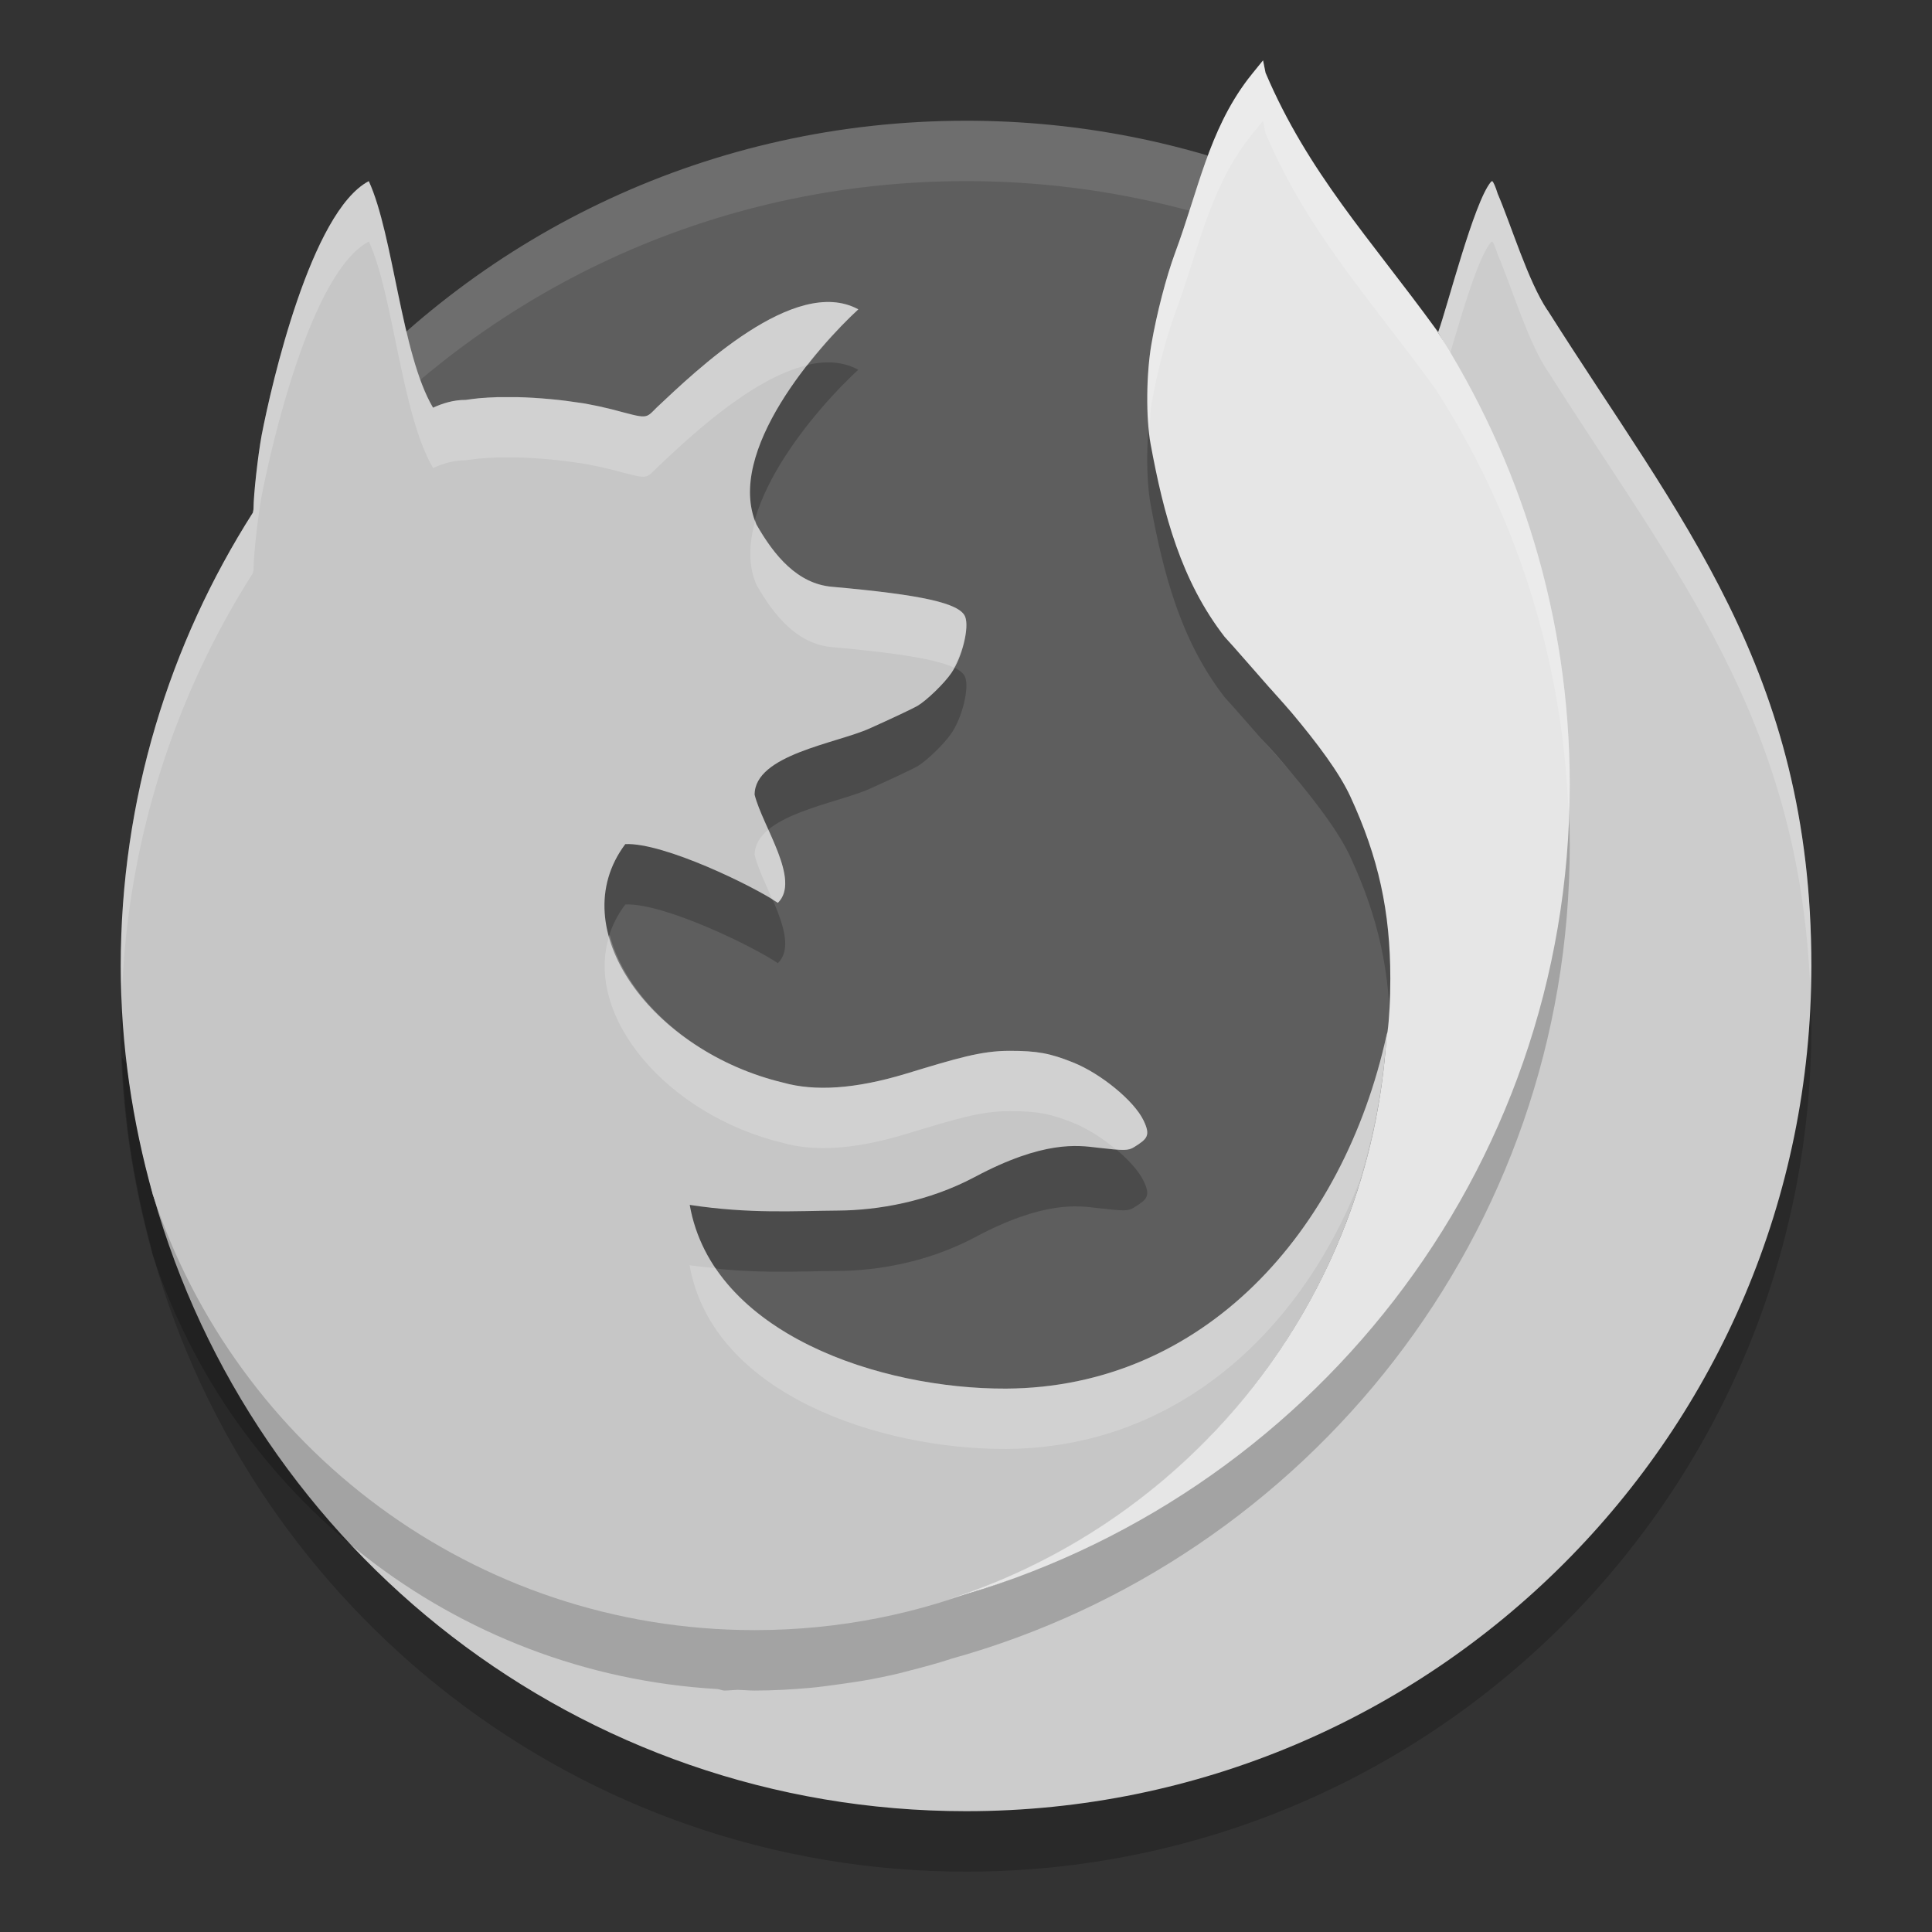 <svg xmlns="http://www.w3.org/2000/svg" width="32" height="32" version="1">
 <rect width="100%" height="100%" fill="#333333" stroke="none"/>
 <path style="opacity:.2" d="m24.713 4.002c-0.007 0-0.013 0.006-0.021 0.014-0.282 0.341-0.72 2.07-0.871 2.484-0.015-0.021-0.028-0.037-0.043-0.057 1.402 2.181 2.223 4.771 2.223 7.557 0 6.436-4.347 11.843-10.262 13.48-1.021 0.332-2.106 0.52-3.238 0.52-0.093 0-0.185-0.009-0.277-0.012-0.075 0.001-0.147 0.012-0.223 0.012-1.671 0-6.716-6.658-9.98-10.48 0.017 0.363 0.042 0.724 0.084 1.08 0.004 0.034 0.006 0.068 0.01 0.102 0.028 0.225 0.063 0.447 0.102 0.668 0.001 0.007 0.003 0.014 0.004 0.021 0.075 0.421 0.166 0.837 0.275 1.244 0.003 0.01 0.003 0.02 0.006 0.029 0.011 0.041 0.02 0.082 0.031 0.123 0.002 0.005 0.004 0.01 0.006 0.016 1.658 5.882 7.051 10.197 13.463 10.197 7.732 0 14-6.268 14-14 0-4.9-2.195-7.418-4.367-10.857 0-0.002 0.001-0.004-0.006-0.006-0.32-0.479-0.598-1.405-0.822-1.926-0.035-0.115-0.077-0.209-0.092-0.209z"/>
 <path style="fill:#5e5e5e" d="m22.419 4.388c-0.457-0.248-0.659-1.171-1.145-1.368-1.626-0.658-3.406-1.02-5.274-1.02-4.219 0-7.991 1.848-10.553 4.781-0.335 10.906 11.941 22.898 17.232 19.055 3.001-2.18 0.764-14.428-0.259-21.448z"/>
 <path style="opacity:.1;fill:#ffffff" d="m16 2c-4.219 0-7.99 1.848-10.553 4.781-0.01 0.331-0.009 0.663 0.004 0.996 2.562-2.931 6.332-4.777 10.549-4.777 1.9 0 3.708 0.375 5.356 1.054 0.456 0.188 0.415 0.831 0.846 1.064 0.604 4.143 2.015 9.908 2.061 14.748 0.089-4.957-1.2-11.046-1.846-15.479-0.4-0.217-0.543-1.116-0.966-1.294-1.674-0.705-3.515-1.094-5.452-1.094z"/>
 <path style="fill:#cccccc" d="m24.713 3.002c-0.007 0-0.013 0.006-0.021 0.014-0.282 0.341-0.72 2.07-0.871 2.484-0.015-0.021-0.028-0.037-0.043-0.057 1.402 2.181 0.123 4.771 0.123 7.557 0 6.436-2.247 11.843-8.162 13.48-1.021 0.332-2.106 0.119-3.238 0.119-0.093 0-0.185-0.009-0.277-0.012-0.075 0.001-0.147 0.012-0.223 0.012-1.671 0-6.716-6.257-9.98-10.08 0.017 0.363 0.042 0.724 0.084 1.08 0.004 0.034 0.006 0.068 0.01 0.102 0.028 0.225 0.063 0.447 0.102 0.668 0.001 0.007 0.003 0.014 0.004 0.021 0.075 0.421 0.166 0.837 0.275 1.244 0.003 0.01 0.003 0.02 0.006 0.029 0.011 0.041 0.02 0.082 0.031 0.123 0.002 0.005 0.004 0.01 0.006 0.016 1.658 5.882 7.051 10.197 13.463 10.197 7.732 0 14-6.268 14-14 0-4.9-2.195-7.418-4.367-10.857 0-0.002 0.001-0.004-0.006-0.006-0.32-0.479-0.598-1.405-0.822-1.926-0.035-0.115-0.077-0.209-0.092-0.209z"/>
 <path style="opacity:.2" d="m20.92 2-0.168 0.207c-0.029 0.036-0.057 0.072-0.086 0.109-0.648 0.859-0.816 1.83-1.203 2.873-0.148 0.4-0.304 1.004-0.391 1.506-0.087 0.503-0.095 1.222-0.014 1.662 0.215 1.166 0.506 2.264 1.227 3.193 0.203 0.221 0.394 0.447 0.596 0.674 0.175 0.196 0.354 0.391 0.516 0.584 0.421 0.503 0.784 0.985 0.969 1.385 0.465 1.006 0.662 1.901 0.662 3.014 0 0.335-0.018 0.681-0.047 0.887-0.004 0.016-0.01 0.031-0.014 0.047v0.002c-0.019 0.319-0.056 0.631-0.104 0.941 0.047-0.31 0.084-0.623 0.104-0.941-0.718 3.273-3.043 5.84-6.303 5.857-2.074 0.008-4.864-0.901-5.24-3.043 0.999 0.152 1.747 0.099 2.461 0.094 0.659-0.005 1.489-0.147 2.258-0.555 1.145-0.611 1.712-0.525 2.025-0.488 0.462 0.053 0.518 0.054 0.619-0.01 0.214-0.134 0.276-0.188 0.152-0.443-0.156-0.323-0.705-0.773-1.164-0.957-0.385-0.154-0.594-0.193-1.055-0.193-0.47-0-0.868 0.122-1.715 0.379-0.845 0.256-1.512 0.294-2.033 0.148-2.168-0.519-3.67-2.544-2.615-3.951 0.635-0.029 2.126 0.698 2.527 0.973 0.384-0.378-0.251-1.26-0.385-1.791 0-0.663 1.351-0.848 1.906-1.098 0.366-0.164 0.721-0.332 0.791-0.373 0.151-0.089 0.444-0.371 0.562-0.545 0.181-0.265 0.3-0.757 0.227-0.934-0.092-0.222-0.71-0.361-2.207-0.494-0.565-0.05-0.952-0.508-1.25-1.033-0.522-1.207 1.026-2.955 1.688-3.562-1.052-0.574-2.707 1.033-3.334 1.621-0.201 0.199-0.14 0.195-0.748 0.035-0.041-0.011-0.082-0.019-0.125-0.029-0.015-0.004-0.031-0.008-0.047-0.012-0.028-0.006-0.057-0.012-0.086-0.018-0.02-0.004-0.042-0.008-0.062-0.012-0.024-0.004-0.046-0.009-0.07-0.014-0.025-0.004-0.051-0.009-0.076-0.014-0.018-0.003-0.036-0.005-0.055-0.008-0.161-0.025-0.329-0.047-0.498-0.062-0.185-0.017-0.371-0.029-0.551-0.033-0.054-0.001-0.108 0-0.16 0-0.057-0-0.112-0.001-0.166 0-0.011 0-0.021 0.001-0.031 0.002-0.045 0.001-0.091 0.004-0.135 0.006-0.007 0-0.012 0.001-0.018 0.002-0.048 0.003-0.094 0.005-0.139 0.01-0.007 0-0.008 0.001-0.012 0.002-0.046 0.004-0.089 0.01-0.131 0.016h-0.002c-0.019 0.003-0.038 0.005-0.057 0.008-0.201-0.001-0.384 0.057-0.541 0.129-0.527-0.889-0.655-2.861-1.064-3.752-0.957 0.502-1.613 3.367-1.775 4.207-0.062 0.334-0.134 0.983-0.135 1.213-0 0.033-0.009 0.047-0.01 0.07-1.383 2.171-2.189 4.745-2.189 7.51 0 1.314 0.193 2.581 0.531 3.787 1.319 4.001 4.975 6.934 9.354 7.188 0.001 0 0.001-0 0.002 0 0.037 0.006 0.08 0.025 0.113 0.025 0.073 0 0.144-0.01 0.217-0.012 0.001 0 0.001-0 0.002 0 0.094 0.002 0.187 0.012 0.281 0.012 0.312 0 0.619-0.018 0.924-0.045 0.146-0.013 0.289-0.034 0.434-0.053 0.099-0.013 0.197-0.028 0.295-0.043 0.044-0.007 0.088-0.012 0.131-0.02 0.201-0.034 0.399-0.075 0.596-0.121 0.064-0.015 0.126-0.033 0.189-0.049 0.226-0.057 0.45-0.118 0.67-0.189 0.005-0.002 0.01-0.004 0.016-0.006 5.906-1.642 10.246-7.045 10.246-13.475 0-2.786-0.82-5.376-2.223-7.557-1.077-1.482-2.113-2.584-2.816-4.238l-0.041-0.205zm1.896 17.344c-0.038 0.215-0.082 0.427-0.133 0.637 0.051-0.21 0.095-0.422 0.133-0.637zm-0.215 0.953c-0.055 0.2-0.117 0.398-0.184 0.594 0.067-0.196 0.128-0.393 0.184-0.594zm-0.281 0.879c-0.084 0.225-0.177 0.445-0.275 0.662 0.098-0.217 0.192-0.438 0.275-0.662zm-0.455 1.035c-0.095 0.188-0.192 0.374-0.297 0.555 0.105-0.181 0.202-0.367 0.297-0.555zm-0.486 0.859c-0.089 0.142-0.18 0.283-0.275 0.42 0.095-0.137 0.187-0.278 0.275-0.42zm-0.535 0.777c-0.08 0.105-0.164 0.208-0.248 0.311 0.084-0.103 0.168-0.205 0.248-0.311zm-2.227 2.17c-0.054 0.039-0.108 0.077-0.162 0.115 0.055-0.038 0.108-0.076 0.162-0.115zm-0.705 0.467c-0.04 0.024-0.081 0.047-0.121 0.07 0.04-0.024 0.081-0.046 0.121-0.07z"/>
 <path style="fill:#c6c6c6" d="m6.109 3c-0.957 0.502-1.613 3.367-1.775 4.207-0.062 0.334-0.134 0.983-0.135 1.213-0 0.033-0.009 0.047-0.01 0.07-1.383 2.171-2.189 4.745-2.189 7.51 0 1.314 0.193 2.581 0.531 3.787 1.38 4.188 5.319 7.213 9.969 7.213 5.583 0 10.134-4.36 10.467-9.859-0.718 3.274-3.042 5.842-6.303 5.859-2.074 0.008-4.864-0.901-5.24-3.043 0.999 0.152 1.747 0.099 2.461 0.094 0.659-0.005 1.489-0.147 2.258-0.555 1.145-0.611 1.712-0.525 2.025-0.488 0.462 0.053 0.518 0.054 0.619-0.01 0.214-0.134 0.276-0.188 0.152-0.443-0.156-0.323-0.705-0.773-1.164-0.957-0.385-0.154-0.594-0.193-1.055-0.193-0.47-0-0.868 0.122-1.715 0.379-0.845 0.256-1.512 0.294-2.033 0.148-2.168-0.519-3.67-2.544-2.615-3.951 0.635-0.029 2.126 0.698 2.527 0.973 0.384-0.378-0.251-1.26-0.385-1.791 0-0.663 1.351-0.848 1.906-1.098 0.366-0.164 0.721-0.332 0.791-0.373 0.151-0.089 0.444-0.371 0.562-0.545 0.181-0.265 0.3-0.757 0.227-0.934-0.092-0.222-0.71-0.361-2.207-0.494-0.565-0.05-0.952-0.508-1.25-1.033-0.522-1.207 1.026-2.955 1.688-3.562-1.052-0.574-2.707 1.033-3.334 1.621-0.201 0.199-0.14 0.195-0.748 0.035-0.041-0.011-0.082-0.019-0.125-0.029-0.015-0.004-0.031-0.008-0.047-0.012-0.028-0.006-0.057-0.012-0.086-0.018-0.02-0.004-0.042-0.008-0.062-0.012-0.024-0.004-0.046-0.009-0.07-0.014-0.025-0.004-0.051-0.009-0.076-0.014-0.018-0.003-0.036-0.005-0.055-0.008-0.161-0.025-0.329-0.047-0.498-0.062-0.185-0.017-0.371-0.029-0.551-0.033-0.054-0.001-0.108 0-0.16 0-0.057-0-0.112-0.001-0.166 0-0.011 0-0.021 0.001-0.031 0.002-0.045 0.001-0.091 0.004-0.135 0.006-0.007 0-0.012 0.001-0.018 0.002-0.048 0.003-0.094 0.005-0.139 0.01-0.007 0-0.008 0.001-0.012 0.002-0.046 0.004-0.089 0.01-0.131 0.016h-0.002c-0.019 0.003-0.038 0.005-0.057 0.008-0.201-0.001-0.384 0.057-0.541 0.129-0.527-0.889-0.655-2.861-1.064-3.752zm14.771 8.225c0.175 0.196 0.354 0.391 0.516 0.584-0.162-0.199-0.332-0.395-0.516-0.584z"/>
 <path style="fill:#e6e6e6" d="m20.92 1-0.168 0.207c-0.029 0.036-0.057 0.072-0.086 0.109-0.648 0.859-0.816 1.83-1.203 2.873-0.148 0.4-0.304 1.004-0.391 1.506-0.087 0.503-0.095 1.222-0.014 1.662 0.215 1.166 0.506 2.264 1.227 3.193 0.203 0.221 0.394 0.447 0.596 0.674 0.175 0.196 0.354 0.391 0.516 0.584 0.421 0.503 0.784 0.985 0.969 1.385 0.465 1.006 0.662 1.901 0.662 3.014 0 0.335-0.018 0.681-0.047 0.887-0.004 0.016-0.01 0.031-0.014 0.047v0.002c-0.266 4.383-3.216 8.034-7.229 9.338 5.915-1.637 10.262-7.045 10.262-13.481 0-2.786-0.82-5.376-2.223-7.557-1.077-1.482-2.113-2.584-2.816-4.238z"/>
 <path style="opacity:.2;fill:#ffffff" d="m24.713 3.002c-0.007 0-0.013 0.006-0.021 0.014-0.282 0.341-0.72 2.07-0.871 2.484-0.015-0.021-0.028-0.037-0.043-0.057 0.085 0.132 0.162 0.269 0.242 0.404 0.2-0.677 0.462-1.578 0.672-1.832 0.008-0.008 0.014-0.014 0.021-0.014 0.015 0 0.057 0.094 0.092 0.209 0.224 0.521 0.502 1.447 0.822 1.926 0.007 0.002 0.006 0.004 0.006 0.006 2.075 3.285 4.166 5.735 4.35 10.219 0.003-0.121 0.018-0.239 0.018-0.361 0-4.9-2.195-7.418-4.367-10.857 0-0.002 0.001-0.004-0.006-0.006-0.32-0.479-0.598-1.405-0.822-1.926-0.035-0.115-0.077-0.209-0.092-0.209z"/>
 <path style="opacity:.2;fill:#ffffff" d="m6.109 3c-0.957 0.502-1.613 3.367-1.775 4.207-0.062 0.334-0.134 0.983-0.135 1.213-0 0.033-0.009 0.047-0.01 0.07-1.383 2.171-2.189 4.745-2.189 7.51 0 0.168 0.011 0.333 0.018 0.5 0.091-2.574 0.873-4.971 2.172-7.01 0.001-0.024 0.01-0.037 0.01-0.07 0-0.23 0.072-0.879 0.135-1.213 0.163-0.84 0.818-3.705 1.775-4.207 0.409 0.891 0.538 2.863 1.064 3.752 0.157-0.072 0.34-0.13 0.541-0.129 0.018-0.003 0.038-0.005 0.057-0.008h0.002c0.042-0.006 0.085-0.011 0.131-0.016 0.004-0.001 0.005-0.002 0.012-0.002 0.045-0.004 0.09-0.007 0.139-0.01 0.006-0.001 0.011-0.002 0.018-0.002 0.044-0.002 0.089-0.004 0.135-0.006 0.011-0.001 0.021-0.002 0.031-0.002 0.054-0.001 0.109-0 0.166 0 0.052 0 0.106-0.001 0.16 0 0.18 0.004 0.365 0.016 0.551 0.033 0.17 0.016 0.337 0.037 0.498 0.062 0.018 0.003 0.036 0.005 0.055 0.008 0.025 0.004 0.051 0.009 0.076 0.014 0.024 0.004 0.047 0.009 0.07 0.014 0.021 0.004 0.042 0.008 0.062 0.012 0.029 0.006 0.058 0.011 0.086 0.018 0.015 0.003 0.031 0.008 0.047 0.012 0.043 0.01 0.084 0.019 0.125 0.029 0.609 0.16 0.547 0.163 0.748-0.035 0.476-0.447 1.544-1.477 2.492-1.697 0.306-0.39 0.623-0.722 0.842-0.924-1.052-0.574-2.707 1.033-3.334 1.621-0.201 0.199-0.14 0.195-0.748 0.035-0.041-0.011-0.082-0.019-0.125-0.029-0.015-0.004-0.031-0.008-0.047-0.012-0.028-0.006-0.057-0.012-0.086-0.018-0.02-0.004-0.042-0.008-0.062-0.012-0.024-0.004-0.046-0.009-0.07-0.014-0.025-0.004-0.051-0.009-0.076-0.014-0.018-0.003-0.036-0.005-0.055-0.008-0.161-0.025-0.329-0.047-0.498-0.062-0.185-0.017-0.371-0.029-0.551-0.033-0.054-0.001-0.108 0-0.16 0-0.057-0-0.112-0.001-0.166 0-0.01 0-0.021 0.001-0.031 0.002-0.045 0.001-0.091 0.004-0.135 0.006-0.007 0-0.012 0.001-0.018 0.002-0.048 0.003-0.094 0.005-0.139 0.01-0.007 0-0.008 0.001-0.012 0.002-0.046 0.004-0.089 0.01-0.131 0.016h-0.002c-0.019 0.003-0.038 0.005-0.057 0.008-0.201-0.001-0.384 0.057-0.541 0.129-0.527-0.889-0.655-2.861-1.064-3.752zm6.404 5.611c-0.106 0.375-0.127 0.745 0.016 1.074 0.298 0.525 0.685 0.983 1.25 1.033 1.109 0.099 1.73 0.202 2.018 0.338 0.154-0.274 0.256-0.683 0.189-0.844-0.092-0.222-0.71-0.361-2.207-0.494-0.565-0.05-0.952-0.508-1.25-1.033-0.01-0.024-0.007-0.05-0.016-0.074zm8.367 2.613c0.175 0.196 0.354 0.391 0.516 0.584-0.162-0.199-0.332-0.395-0.516-0.584zm0 1c0.183 0.189 0.353 0.385 0.516 0.584-0.162-0.193-0.341-0.388-0.516-0.584zm-8.154 1.518c-0.138 0.115-0.227 0.252-0.227 0.42 0.053 0.209 0.18 0.474 0.295 0.74 0.024 0.015 0.071 0.038 0.09 0.051 0.264-0.259 0.047-0.753-0.158-1.211zm-2.629 1.74c-0.441 1.347 0.954 2.989 2.875 3.449 0.521 0.146 1.188 0.108 2.033-0.148 0.847-0.257 1.245-0.379 1.715-0.379 0.461 0 0.67 0.039 1.055 0.193 0.235 0.094 0.49 0.257 0.707 0.438 0.15 0.009 0.239 0.004 0.305-0.037 0.214-0.134 0.276-0.188 0.152-0.443-0.156-0.323-0.705-0.773-1.164-0.957-0.385-0.154-0.594-0.193-1.055-0.193-0.47-0-0.868 0.122-1.715 0.379-0.845 0.256-1.512 0.294-2.033 0.148-1.46-0.349-2.597-1.382-2.875-2.449zm12.869 1.658c-0.718 3.274-3.042 5.842-6.303 5.859-1.696 0.006-3.868-0.602-4.811-1.994-0.141-0.015-0.277-0.026-0.43-0.049 0.376 2.142 3.166 3.051 5.24 3.043 2.762-0.015 4.841-1.868 5.852-4.422 0.239-0.78 0.4-1.592 0.451-2.438z"/>
 <path style="opacity:.2;fill:#ffffff" d="m20.92 1-0.168 0.207c-0.029 0.036-0.057 0.072-0.086 0.109-0.648 0.859-0.816 1.83-1.203 2.873-0.148 0.4-0.304 1.004-0.391 1.506-0.073 0.42-0.077 0.962-0.033 1.395 0.012-0.133 0.013-0.278 0.033-0.395 0.087-0.502 0.243-1.106 0.391-1.506 0.387-1.043 0.555-2.014 1.203-2.873 0.029-0.038 0.057-0.074 0.086-0.109l0.168-0.207 0.041 0.205c0.704 1.654 1.74 2.756 2.816 4.238 1.311 2.038 2.104 4.436 2.203 7.014 0.005-0.153 0.02-0.303 0.02-0.457 0-2.786-0.82-5.376-2.223-7.557-1.077-1.482-2.113-2.584-2.816-4.238z"/>
</svg>
